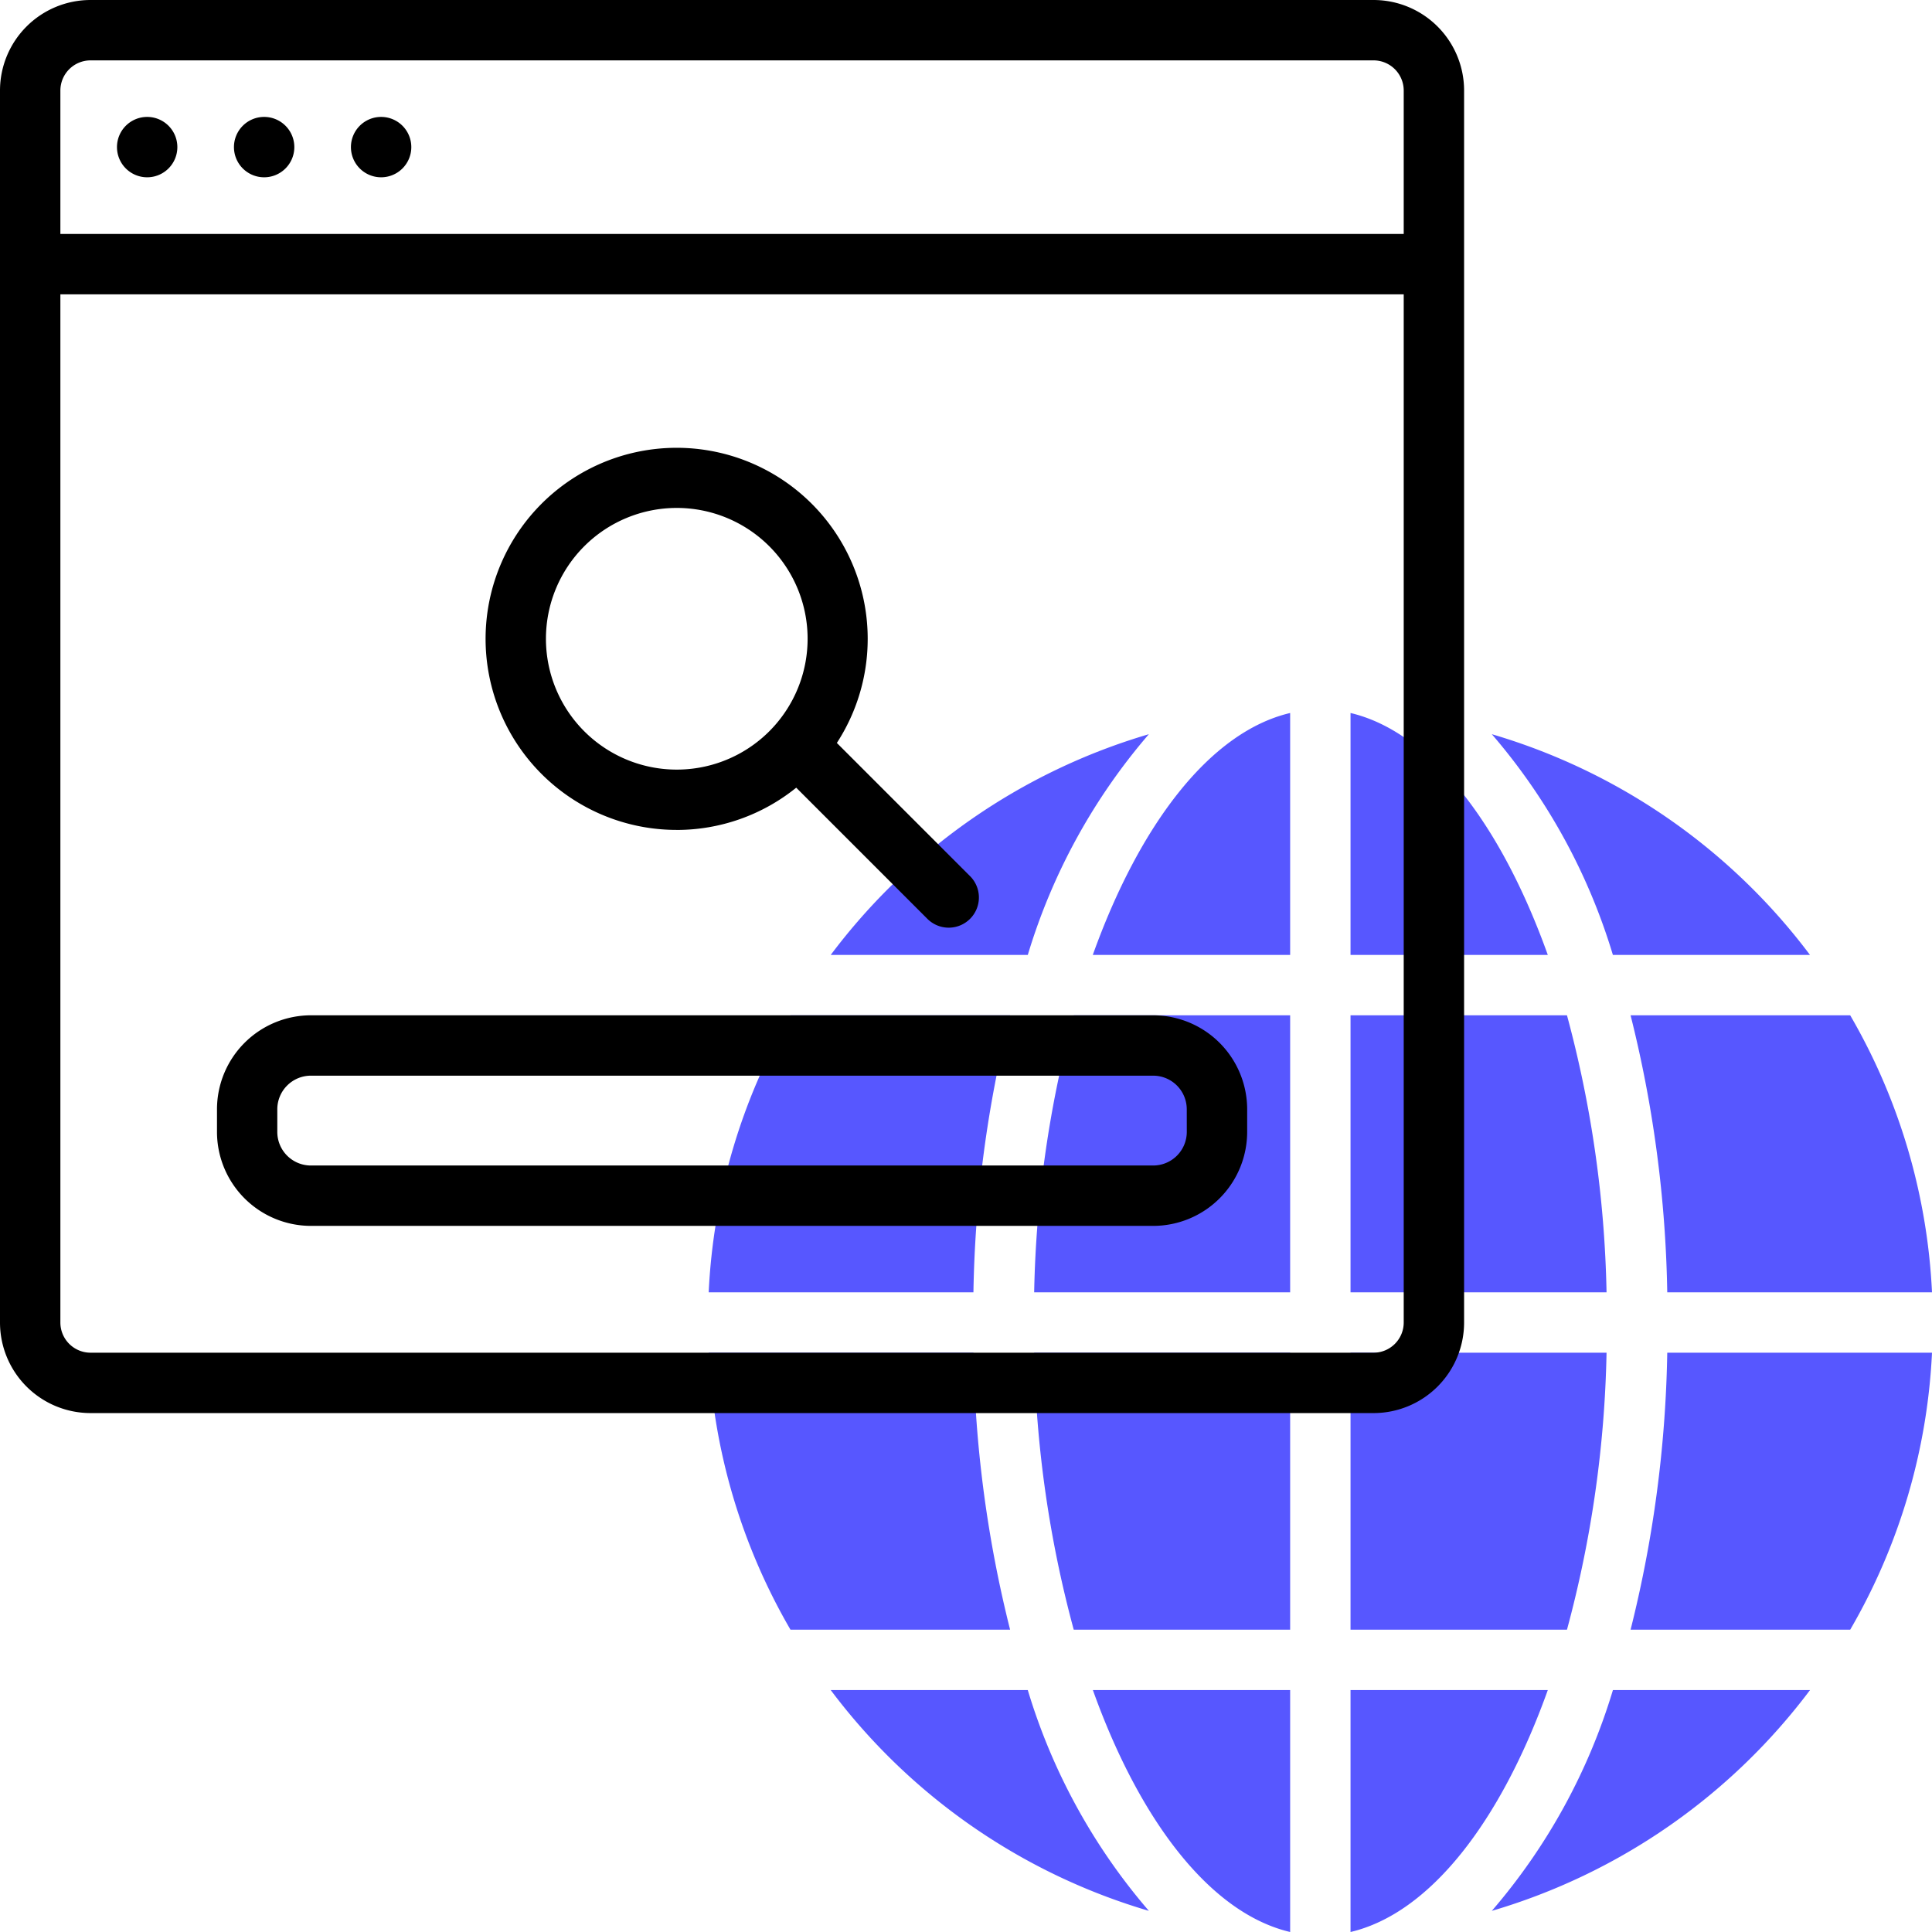 <svg id="browser" xmlns="http://www.w3.org/2000/svg" width="64" height="64" viewBox="0 0 64 64">
  <path id="Path_108" data-name="Path 108" d="M61.29,53.986H54.015A40.354,40.354,0,0,0,55.23,44.81H64a20.151,20.151,0,0,1-2.71,9.176ZM23.476,44.81h8.77a40.354,40.354,0,0,0,1.215,9.176H26.186a20.163,20.163,0,0,1-2.71-9.176Zm2.71-11.177h7.275a40.356,40.356,0,0,0-1.215,9.177h-8.77a20.163,20.163,0,0,1,2.71-9.177Zm18.552-2V23.619c2.633.62,4.976,3.66,6.535,8.014Zm7.17,2a37.934,37.934,0,0,1,1.311,9.177H44.738V33.633Zm-9.17-10.014v8.014H36.2C37.762,27.279,40.1,24.239,42.738,23.619Zm0,10.014V42.81h-8.48a37.885,37.885,0,0,1,1.311-9.177ZM34.258,44.81h8.48v9.176H35.569a37.884,37.884,0,0,1-1.311-9.176Zm8.48,11.176V64c-2.633-.62-4.976-3.66-6.535-8.014Zm2,8.014V55.986h6.535C49.714,60.34,47.371,63.38,44.738,64Zm0-10.014V44.81h8.481a37.933,37.933,0,0,1-1.311,9.176ZM55.23,42.81a40.356,40.356,0,0,0-1.215-9.177H61.29A20.151,20.151,0,0,1,64,42.81Zm4.728-11.177H53.429a20.02,20.02,0,0,0-4.011-7.312,20.351,20.351,0,0,1,10.54,7.312Zm-21.9-7.312a20.035,20.035,0,0,0-4.011,7.312H27.519a20.348,20.348,0,0,1,10.539-7.312ZM27.519,55.986h6.528A20.04,20.04,0,0,0,38.058,63.3a20.356,20.356,0,0,1-10.539-7.314Zm21.9,7.313a20.025,20.025,0,0,0,4.011-7.313h6.529A20.358,20.358,0,0,1,49.418,63.3Z" fill="#5757ff"/>
  <g id="Group_7" data-name="Group 7">
    <path id="Path_109" data-name="Path 109" d="M45.5,0H3A3,3,0,0,0,0,3V43.81a3,3,0,0,0,3,3H45.5a3,3,0,0,0,3-3V3A3,3,0,0,0,45.5,0ZM3,2H45.5a1,1,0,0,1,1,1V7.75H2V3A1,1,0,0,1,3,2ZM45.5,44.81H3a1,1,0,0,1-1-1V9.75H46.5V43.81A1,1,0,0,1,45.5,44.81Z"/>
    <path id="Path_110" data-name="Path 110" d="M38.2,33.633H10.3a3.116,3.116,0,0,0-3.112,3.113V37.5A3.115,3.115,0,0,0,10.3,40.609H38.2A3.116,3.116,0,0,0,41.314,37.5v-.751A3.117,3.117,0,0,0,38.2,33.633ZM39.314,37.5A1.114,1.114,0,0,1,38.2,38.609H10.3A1.113,1.113,0,0,1,9.186,37.5v-.751A1.114,1.114,0,0,1,10.3,35.633H38.2a1.114,1.114,0,0,1,1.113,1.113Z"/>
    <path id="Path_111" data-name="Path 111" d="M22.418,27.493a6.3,6.3,0,0,0,3.958-1.4l4.332,4.332a1,1,0,1,0,1.414-1.414l-4.4-4.4a6.329,6.329,0,1,0-5.3,2.881Zm0-10.667a4.334,4.334,0,1,1-4.333,4.333,4.334,4.334,0,0,1,4.333-4.333Z"/>
    <path id="Path_112" data-name="Path 112" d="M4.875,5.873a1,1,0,1,0-1-1A1,1,0,0,0,4.875,5.873Z"/>
    <path id="Path_113" data-name="Path 113" d="M8.75,5.873a1,1,0,1,0-1-1A1,1,0,0,0,8.75,5.873Z"/>
    <path id="Path_114" data-name="Path 114" d="M12.625,5.873a1,1,0,1,0-1-1A1,1,0,0,0,12.625,5.873Z"/>
  </g>
</svg>
